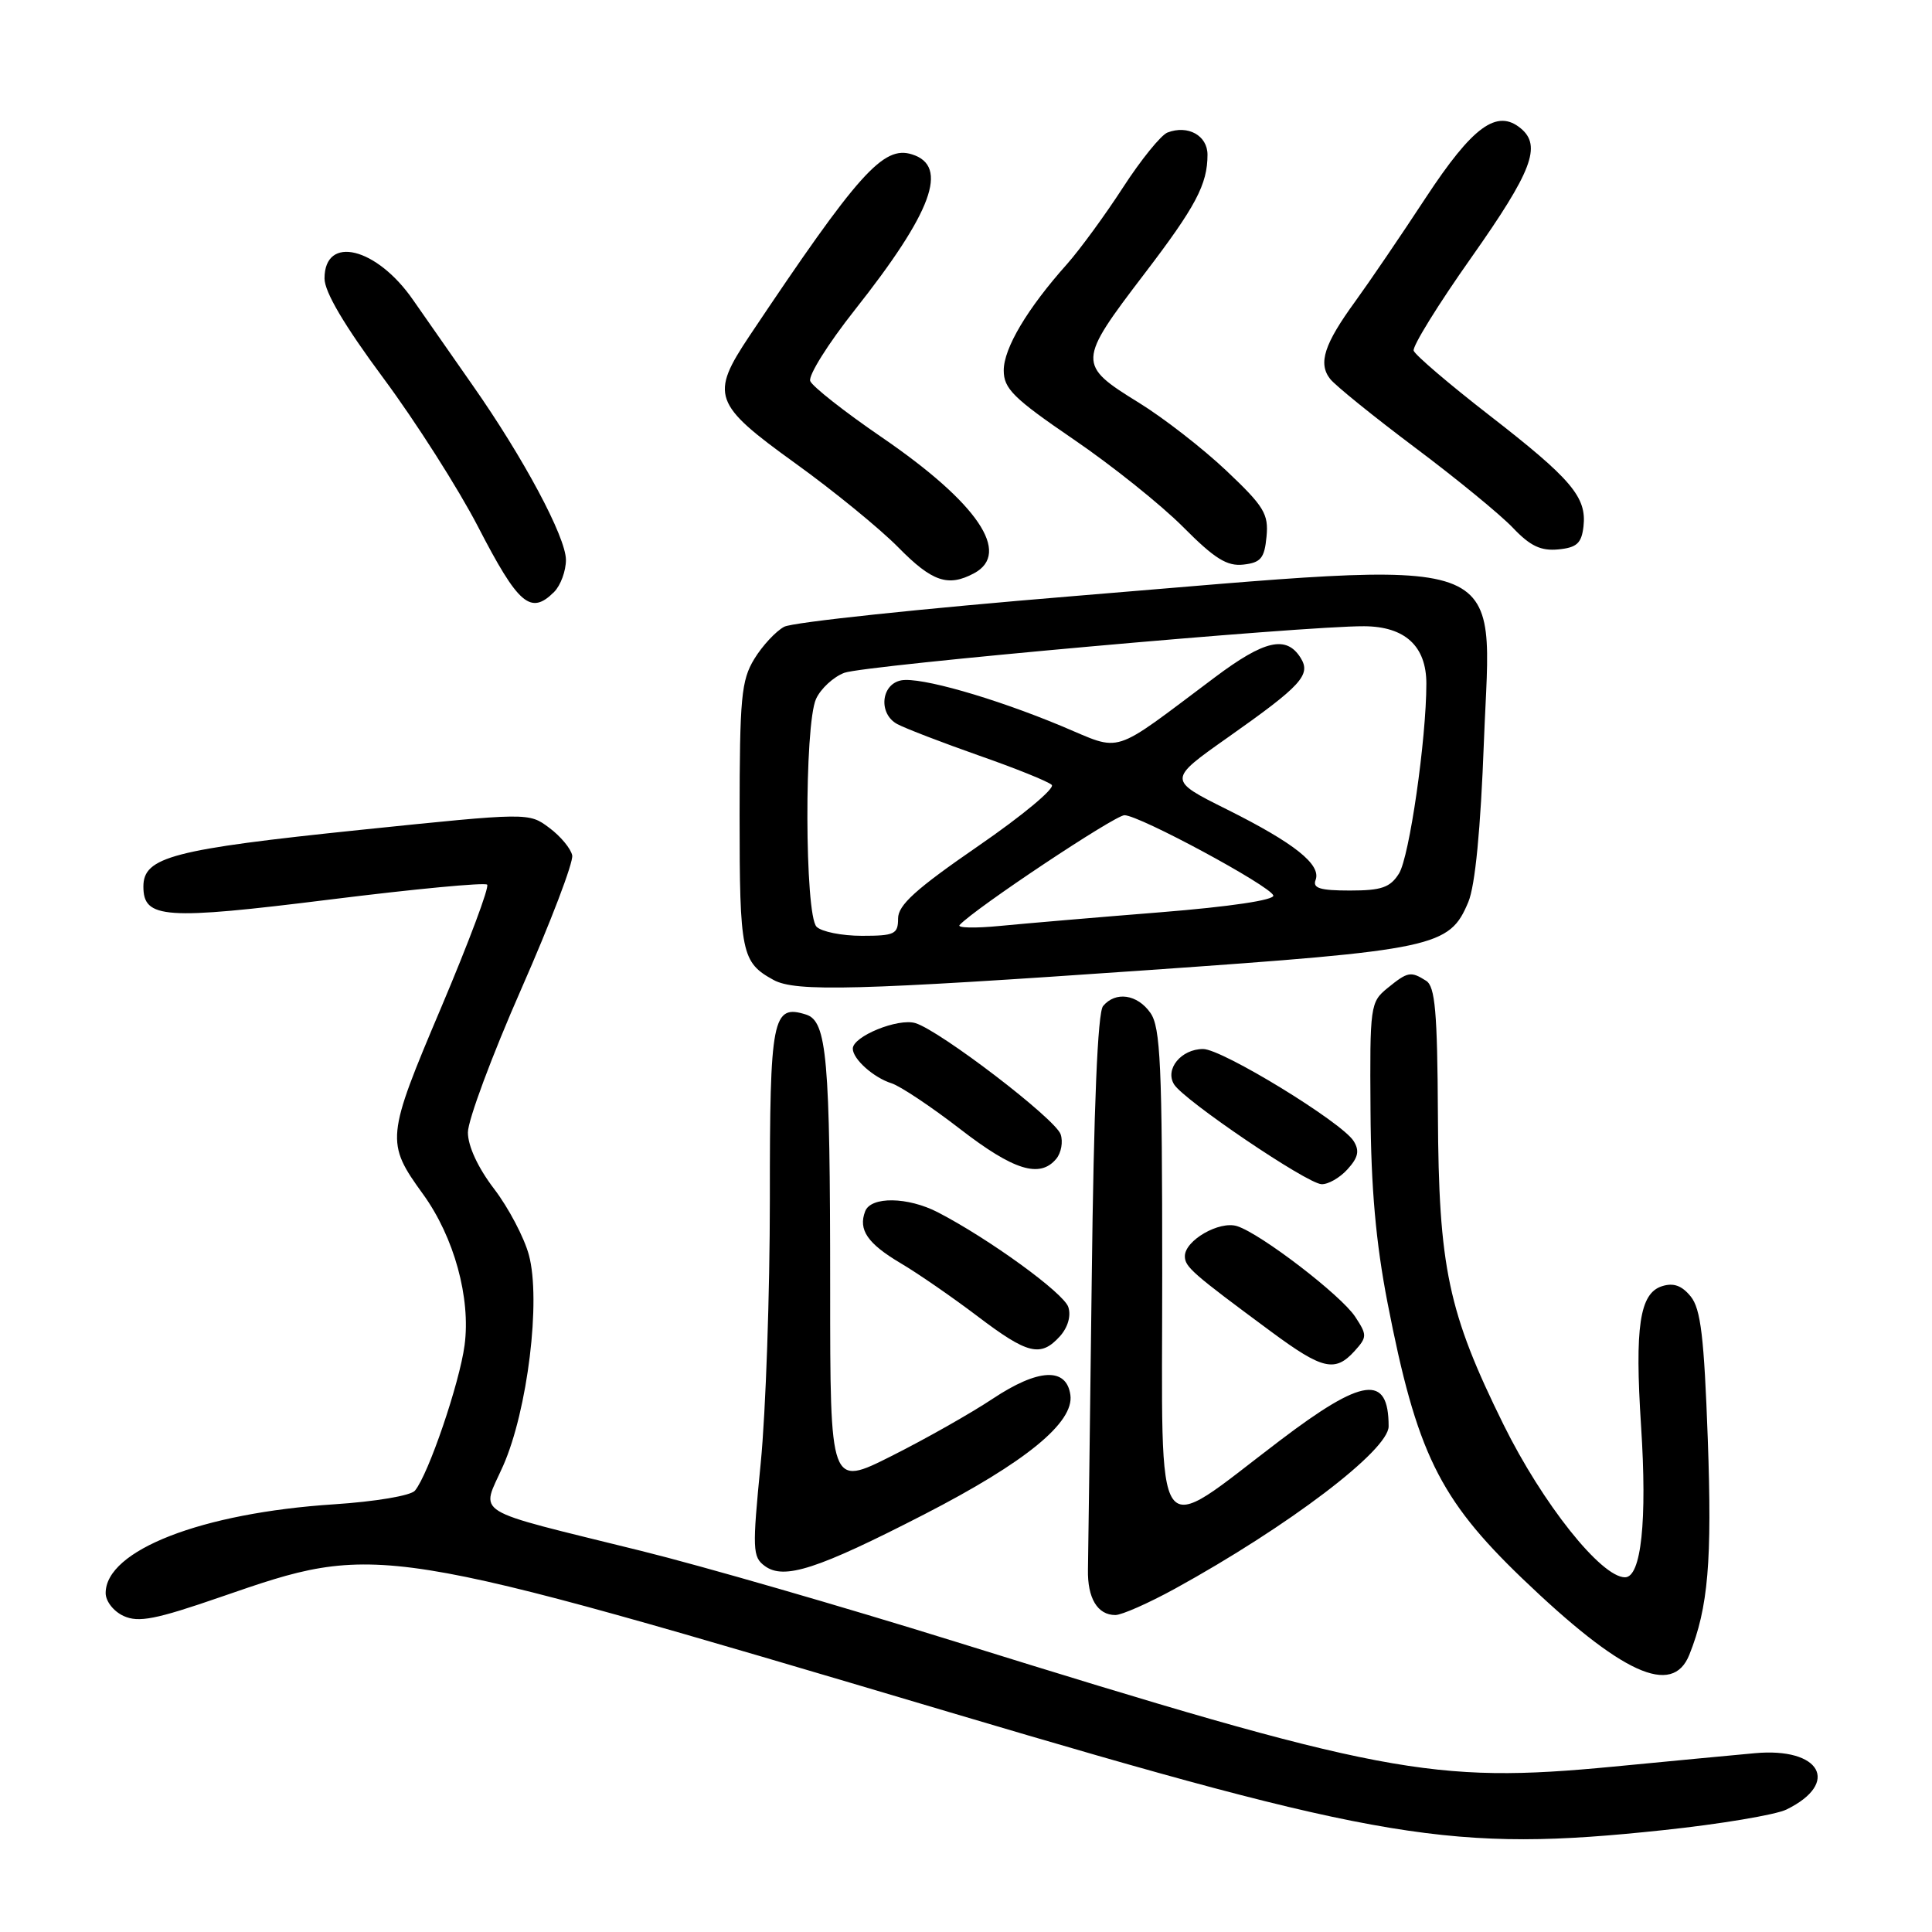 <?xml version="1.0" encoding="UTF-8" standalone="no"?>
<!DOCTYPE svg PUBLIC "-//W3C//DTD SVG 1.1//EN" "http://www.w3.org/Graphics/SVG/1.1/DTD/svg11.dtd" >
<svg xmlns="http://www.w3.org/2000/svg" xmlns:xlink="http://www.w3.org/1999/xlink" version="1.1" viewBox="0 0 256 256">
 <g >
 <path fill="currentColor"
d=" M 220.32 242.51 C 227.91 241.71 235.30 240.47 236.72 239.77 C 243.90 236.25 241.22 231.50 232.50 232.31 C 229.75 232.56 221.31 233.36 213.75 234.09 C 189.79 236.38 183.01 235.09 126.50 217.50 C 111.65 212.88 92.97 207.48 85.00 205.51 C 61.96 199.80 63.72 200.89 66.67 194.22 C 69.91 186.89 71.70 172.27 70.08 166.29 C 69.46 163.98 67.38 160.03 65.47 157.53 C 63.33 154.73 62.00 151.86 62.00 150.05 C 62.00 148.44 65.18 139.89 69.07 131.05 C 72.96 122.21 76.00 114.24 75.82 113.34 C 75.64 112.45 74.28 110.80 72.78 109.69 C 70.07 107.66 70.07 107.66 47.78 109.96 C 22.87 112.54 19.00 113.55 19.00 117.47 C 19.00 121.74 21.76 121.93 43.75 119.19 C 54.89 117.80 64.25 116.91 64.55 117.22 C 64.86 117.53 62.12 124.84 58.47 133.47 C 51.15 150.74 51.09 151.38 56.06 158.24 C 60.17 163.92 62.39 171.99 61.56 178.24 C 60.89 183.28 56.77 195.37 54.98 197.52 C 54.43 198.18 49.75 198.97 44.25 199.33 C 26.72 200.47 14.00 205.42 14.00 211.09 C 14.00 212.18 15.06 213.53 16.39 214.13 C 18.36 215.03 20.65 214.58 29.24 211.61 C 50.22 204.37 49.80 204.30 125.97 226.92 C 183.19 243.92 192.53 245.46 220.32 242.51 Z  M 223.85 219.25 C 226.35 213.01 226.87 206.87 226.29 190.68 C 225.80 177.14 225.36 173.43 224.03 171.79 C 222.85 170.34 221.75 169.94 220.22 170.43 C 217.26 171.37 216.60 175.81 217.45 188.96 C 218.27 201.53 217.47 209.00 215.32 209.00 C 212.16 209.00 204.39 199.23 199.22 188.76 C 191.88 173.88 190.63 167.99 190.53 147.69 C 190.46 134.07 190.16 130.71 188.97 129.96 C 186.93 128.67 186.54 128.74 183.86 130.92 C 181.57 132.78 181.50 133.26 181.60 147.17 C 181.66 157.41 182.31 164.66 183.85 172.60 C 187.70 192.43 190.69 198.56 201.66 209.11 C 214.88 221.80 221.61 224.88 223.85 219.25 Z  M 155.69 210.51 C 170.73 202.24 184.00 192.16 184.00 189.00 C 184.00 182.06 180.62 182.50 169.58 190.89 C 152.54 203.82 154.00 205.90 154.00 168.75 C 154.00 141.13 153.77 136.12 152.44 134.22 C 150.71 131.74 147.81 131.32 146.16 133.31 C 145.45 134.17 144.93 146.52 144.66 169.56 C 144.42 188.78 144.20 206.05 144.16 207.95 C 144.08 211.76 145.42 214.00 147.79 214.00 C 148.64 214.00 152.19 212.43 155.69 210.51 Z  M 122.47 200.66 C 135.92 193.74 142.35 188.48 141.83 184.83 C 141.31 181.15 137.58 181.33 131.54 185.34 C 128.64 187.27 122.61 190.68 118.13 192.93 C 110.00 197.02 110.00 197.02 110.00 170.65 C 110.00 140.17 109.57 135.32 106.82 134.44 C 102.35 133.02 102.00 134.81 102.01 158.87 C 102.01 171.32 101.47 187.06 100.80 193.86 C 99.67 205.35 99.71 206.31 101.35 207.51 C 103.89 209.37 108.31 207.94 122.47 200.66 Z  M 179.48 179.03 C 181.16 177.17 181.16 176.90 179.58 174.49 C 177.72 171.64 167.07 163.47 163.92 162.47 C 161.57 161.73 157.00 164.36 157.00 166.45 C 157.00 167.87 157.96 168.71 168.50 176.50 C 175.24 181.48 176.91 181.86 179.48 179.03 Z  M 140.44 177.07 C 141.49 175.90 141.94 174.38 141.56 173.20 C 140.98 171.35 131.07 164.16 124.28 160.64 C 120.29 158.58 115.40 158.51 114.64 160.50 C 113.70 162.95 114.94 164.77 119.34 167.38 C 121.63 168.73 126.20 171.89 129.50 174.39 C 136.18 179.46 137.89 179.88 140.44 177.07 Z  M 178.55 154.94 C 179.98 153.37 180.17 152.48 179.36 151.19 C 177.79 148.69 161.95 139.00 159.42 139.00 C 156.51 139.00 154.31 141.68 155.58 143.70 C 156.92 145.82 173.14 156.81 175.10 156.91 C 175.97 156.96 177.53 156.07 178.55 154.94 Z  M 139.96 153.55 C 140.62 152.75 140.88 151.29 140.54 150.30 C 139.82 148.23 124.60 136.59 121.30 135.57 C 119.01 134.87 113.00 137.32 113.00 138.95 C 113.00 140.33 115.75 142.79 118.13 143.54 C 119.29 143.91 123.39 146.64 127.23 149.61 C 134.32 155.09 137.79 156.16 139.96 153.55 Z  M 152.19 128.54 C 190.25 125.88 192.06 125.49 194.56 119.52 C 195.47 117.34 196.19 109.90 196.63 98.17 C 197.59 72.73 201.53 74.12 142.21 78.99 C 122.26 80.63 105.02 82.45 103.91 83.05 C 102.80 83.64 101.02 85.56 99.95 87.31 C 98.22 90.15 98.01 92.44 98.00 108.06 C 98.00 126.31 98.25 127.52 102.50 129.85 C 105.43 131.45 113.60 131.23 152.19 128.54 Z  M 73.43 78.43 C 74.29 77.56 74.99 75.65 74.99 74.18 C 74.97 71.14 69.36 60.65 62.59 51.00 C 60.08 47.42 56.56 42.37 54.76 39.78 C 49.92 32.76 43.00 31.07 43.00 36.90 C 43.00 38.68 45.62 43.12 50.81 50.12 C 55.11 55.92 60.73 64.75 63.32 69.75 C 68.69 80.15 70.31 81.55 73.43 78.43 Z  M 129.07 75.96 C 134.05 73.29 129.55 66.65 116.85 57.95 C 111.91 54.57 107.63 51.20 107.36 50.49 C 107.08 49.77 109.73 45.54 113.25 41.09 C 123.53 28.09 125.77 22.01 120.86 20.46 C 117.04 19.24 113.76 22.91 99.33 44.48 C 94.07 52.35 94.49 53.54 105.33 61.35 C 110.46 65.04 116.62 70.08 119.03 72.53 C 123.50 77.08 125.62 77.81 129.07 75.96 Z  M 167.82 71.11 C 168.11 68.10 167.50 67.10 162.50 62.37 C 159.39 59.43 154.18 55.38 150.92 53.37 C 142.73 48.32 142.75 47.93 151.64 36.28 C 158.45 27.36 160.00 24.43 160.00 20.50 C 160.00 17.96 157.41 16.52 154.70 17.56 C 153.84 17.89 151.19 21.16 148.81 24.83 C 146.44 28.49 143.09 33.07 141.38 35.00 C 136.12 40.89 133.00 46.14 133.00 49.08 C 133.00 51.50 134.28 52.77 142.23 58.20 C 147.31 61.66 153.84 66.89 156.75 69.81 C 160.96 74.05 162.60 75.06 164.77 74.81 C 167.07 74.55 167.55 73.96 167.82 71.11 Z  M 209.82 69.76 C 210.26 65.87 208.25 63.49 197.31 55.00 C 192.00 50.88 187.51 47.04 187.32 46.47 C 187.13 45.90 190.58 40.32 194.99 34.08 C 203.00 22.71 204.30 19.32 201.51 17.01 C 198.35 14.39 195.14 16.74 188.92 26.20 C 185.62 31.23 181.42 37.40 179.59 39.92 C 175.46 45.59 174.63 48.14 176.25 50.21 C 176.94 51.09 182.00 55.18 187.50 59.31 C 193.00 63.43 198.84 68.22 200.48 69.95 C 202.76 72.35 204.17 73.02 206.48 72.80 C 208.94 72.56 209.56 71.99 209.82 69.76 Z  M 108.20 122.80 C 106.62 121.22 106.56 96.07 108.13 92.61 C 108.75 91.25 110.44 89.69 111.88 89.15 C 114.52 88.16 172.84 82.93 180.75 82.98 C 186.17 83.01 189.00 85.61 189.00 90.58 C 189.00 97.93 186.75 113.58 185.37 115.75 C 184.21 117.60 183.05 118.00 178.87 118.00 C 174.93 118.00 173.91 117.69 174.32 116.61 C 175.10 114.57 171.54 111.73 162.61 107.27 C 154.72 103.34 154.72 103.34 162.70 97.71 C 172.45 90.84 173.75 89.42 172.34 87.17 C 170.45 84.15 167.55 84.81 160.96 89.76 C 146.99 100.22 148.86 99.63 140.69 96.22 C 131.65 92.45 121.93 89.68 119.42 90.15 C 116.72 90.67 116.37 94.59 118.90 95.95 C 120.01 96.54 124.88 98.41 129.71 100.11 C 134.55 101.80 138.89 103.55 139.36 104.00 C 139.83 104.45 135.44 108.10 129.61 112.11 C 121.34 117.81 119.00 119.92 119.00 121.71 C 119.00 123.78 118.54 124.00 114.20 124.00 C 111.56 124.00 108.86 123.46 108.20 122.80 Z  M 127.15 122.57 C 129.16 120.38 147.74 108.01 149.00 108.02 C 150.98 108.03 168.29 117.37 168.72 118.65 C 168.92 119.26 162.99 120.14 153.78 120.88 C 145.37 121.55 135.80 122.37 132.50 122.69 C 129.20 123.01 126.79 122.96 127.15 122.57 Z "/>
</g>
</svg>